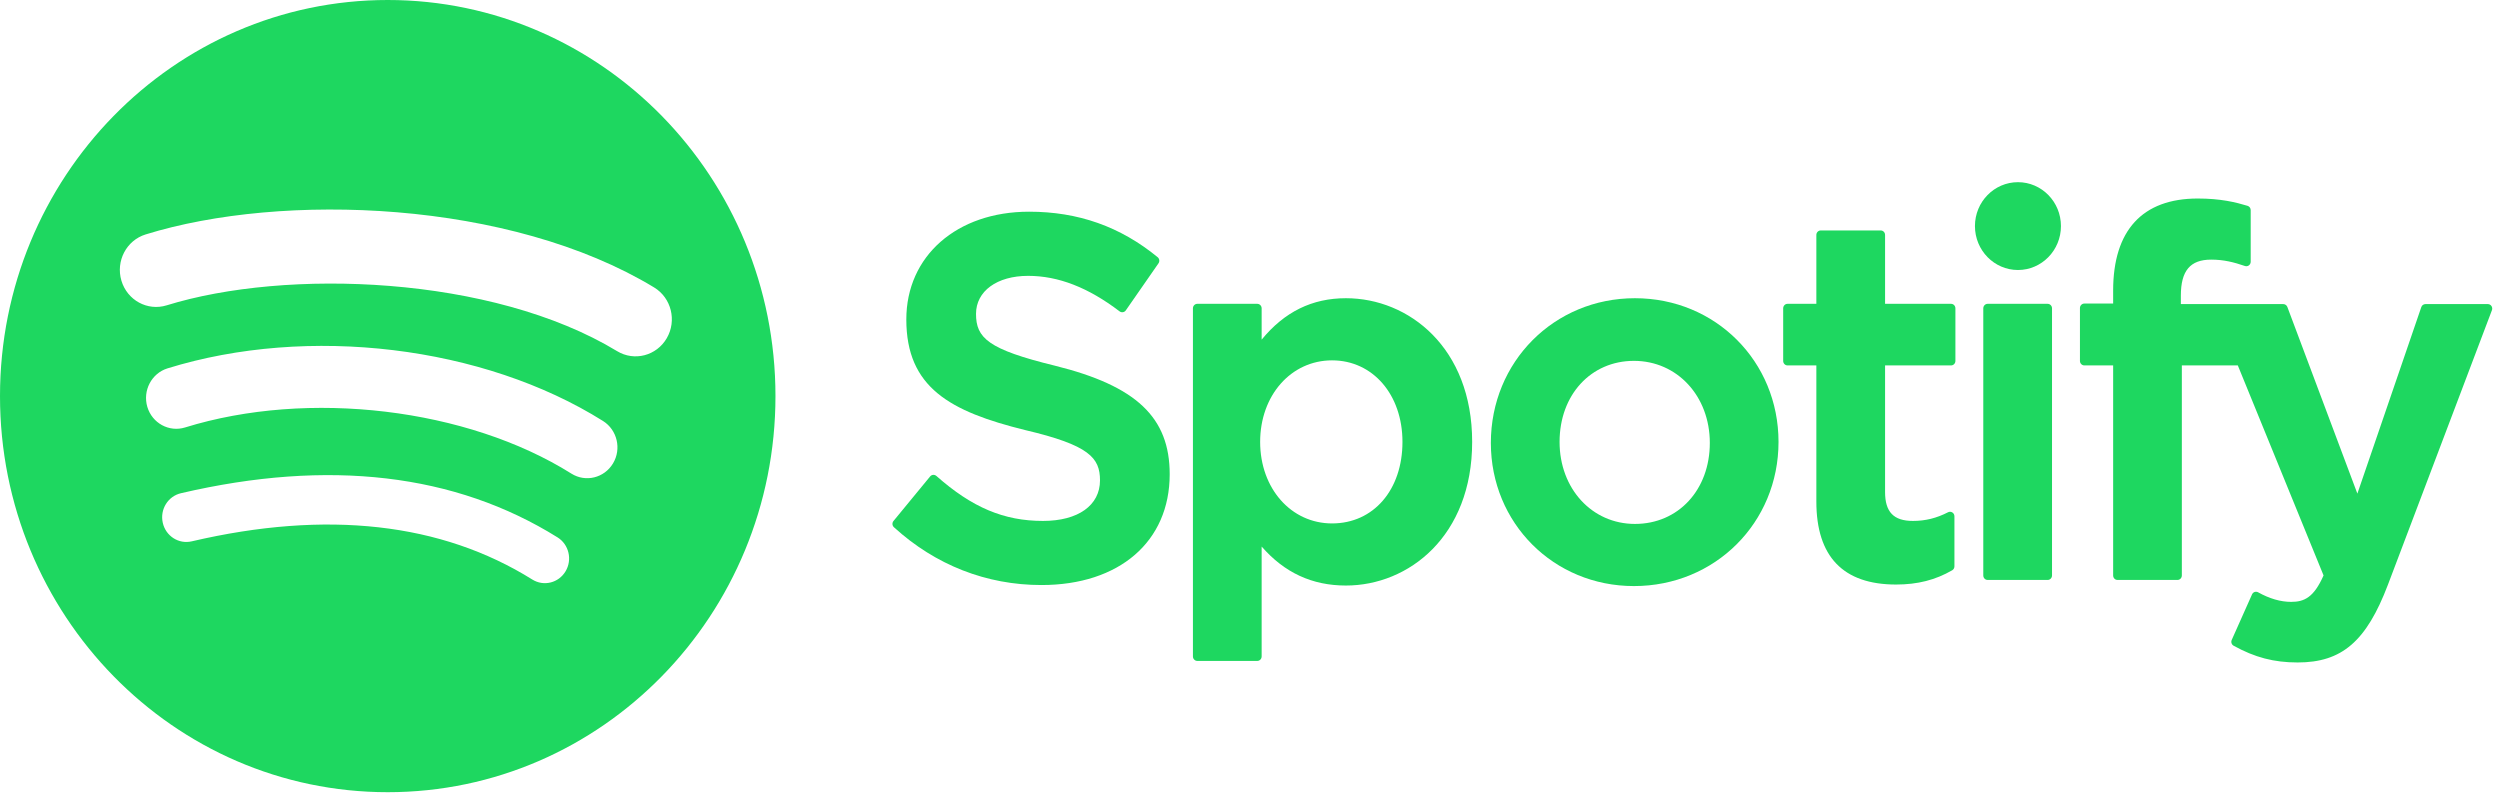 <svg width="140" height="45" viewBox="0 0 140 45" fill="none" xmlns="http://www.w3.org/2000/svg">
<path d="M34.557 19.664C27.558 15.418 16.013 15.028 9.332 17.099C8.259 17.432 7.124 16.813 6.799 15.717C6.474 14.62 7.079 13.462 8.153 13.129C15.822 10.75 28.572 11.21 36.63 16.096C37.595 16.681 37.911 17.954 37.339 18.939C36.767 19.925 35.519 20.25 34.557 19.664ZM34.327 25.954C33.837 26.768 32.795 27.023 31.999 26.523C26.164 22.859 17.266 21.798 10.363 23.938C9.468 24.215 8.522 23.699 8.25 22.786C7.981 21.872 8.486 20.907 9.379 20.629C17.265 18.185 27.069 19.369 33.77 23.576C34.566 24.077 34.817 25.142 34.327 25.954ZM31.671 31.994C31.281 32.647 30.447 32.852 29.81 32.454C24.711 29.27 18.294 28.551 10.736 30.315C10.007 30.486 9.281 30.019 9.115 29.275C8.948 28.531 9.403 27.79 10.133 27.62C18.404 25.689 25.499 26.52 31.222 30.093C31.86 30.491 32.061 31.342 31.671 31.994ZM21.713 8.01086e-05C9.721 8.01086e-05 0 9.931 0 22.181C0 34.433 9.721 44.363 21.713 44.363C33.705 44.363 43.426 34.433 43.426 22.181C43.426 9.931 33.705 8.01086e-05 21.713 8.01086e-05Z" fill="#1ED760"/>
<path d="M59.073 20.478C55.324 19.564 54.657 18.923 54.657 17.577C54.657 16.304 55.83 15.448 57.574 15.448C59.264 15.448 60.94 16.098 62.698 17.437C62.751 17.477 62.818 17.493 62.883 17.483C62.949 17.473 63.007 17.436 63.045 17.381L64.876 14.745C64.951 14.636 64.93 14.486 64.829 14.403C62.737 12.689 60.382 11.855 57.629 11.855C53.581 11.855 50.754 14.337 50.754 17.888C50.754 21.695 53.193 23.043 57.408 24.084C60.995 24.928 61.6 25.635 61.6 26.9C61.6 28.301 60.376 29.172 58.406 29.172C56.218 29.172 54.433 28.419 52.436 26.652C52.386 26.609 52.319 26.589 52.256 26.592C52.19 26.598 52.13 26.629 52.087 26.681L50.035 29.176C49.949 29.28 49.96 29.434 50.059 29.524C52.383 31.643 55.239 32.762 58.323 32.762C62.685 32.762 65.503 30.327 65.503 26.559C65.503 23.374 63.641 21.612 59.073 20.478Z" fill="#1ED760"/>
<path d="M78.538 24.746C78.538 27.435 76.917 29.312 74.595 29.312C72.299 29.312 70.568 27.35 70.568 24.746C70.568 22.142 72.299 20.18 74.595 20.18C76.879 20.18 78.538 22.1 78.538 24.746ZM75.372 16.7C73.481 16.7 71.93 17.461 70.652 19.02V17.265C70.652 17.127 70.542 17.014 70.406 17.014H67.05C66.914 17.014 66.804 17.127 66.804 17.265V36.761C66.804 36.899 66.914 37.012 67.05 37.012H70.406C70.542 37.012 70.652 36.899 70.652 36.761V30.607C71.931 32.074 73.482 32.79 75.372 32.79C78.885 32.79 82.441 30.027 82.441 24.746C82.441 19.464 78.885 16.7 75.372 16.7Z" fill="#1ED760"/>
<path d="M91.557 29.34C89.15 29.34 87.336 27.365 87.336 24.746C87.336 22.116 89.088 20.208 91.501 20.208C93.923 20.208 95.75 22.183 95.75 24.803C95.75 27.433 93.986 29.34 91.557 29.34ZM91.557 16.7C87.033 16.7 83.488 20.259 83.488 24.803C83.488 29.298 87.008 32.82 91.501 32.82C96.042 32.82 99.597 29.273 99.597 24.746C99.597 20.234 96.066 16.7 91.557 16.7Z" fill="#1ED760"/>
<path d="M109.258 17.014H105.564V13.156C105.564 13.017 105.455 12.905 105.319 12.905H101.963C101.827 12.905 101.716 13.017 101.716 13.156V17.014H100.102C99.967 17.014 99.858 17.127 99.858 17.265V20.212C99.858 20.351 99.967 20.464 100.102 20.464H101.716V28.09C101.716 31.172 103.218 32.734 106.179 32.734C107.383 32.734 108.382 32.48 109.324 31.935C109.4 31.891 109.448 31.807 109.448 31.718V28.911C109.448 28.824 109.404 28.743 109.331 28.697C109.258 28.65 109.167 28.648 109.092 28.686C108.446 29.018 107.82 29.172 107.122 29.172C106.045 29.172 105.564 28.672 105.564 27.553V20.464H109.258C109.394 20.464 109.503 20.351 109.503 20.212V17.265C109.503 17.127 109.394 17.014 109.258 17.014Z" fill="#1ED760"/>
<path d="M122.128 17.029V16.555C122.128 15.161 122.651 14.539 123.825 14.539C124.524 14.539 125.087 14.681 125.716 14.896C125.794 14.921 125.875 14.908 125.938 14.861C126.002 14.814 126.039 14.738 126.039 14.657V11.767C126.039 11.657 125.969 11.559 125.865 11.527C125.2 11.325 124.349 11.117 123.075 11.117C119.975 11.117 118.336 12.901 118.336 16.273V16.999H116.723C116.588 16.999 116.477 17.112 116.477 17.25V20.212C116.477 20.351 116.588 20.464 116.723 20.464H118.336V32.227C118.336 32.365 118.445 32.478 118.581 32.478H121.937C122.073 32.478 122.183 32.365 122.183 32.227V20.464H125.318L130.119 32.224C129.574 33.459 129.038 33.705 128.306 33.705C127.715 33.705 127.092 33.525 126.455 33.169C126.395 33.135 126.324 33.13 126.26 33.15C126.196 33.173 126.142 33.222 126.114 33.286L124.977 35.836C124.922 35.956 124.969 36.097 125.082 36.16C126.27 36.817 127.342 37.098 128.667 37.098C131.146 37.098 132.516 35.918 133.724 32.745L139.548 17.371C139.577 17.294 139.568 17.207 139.522 17.138C139.476 17.07 139.401 17.029 139.32 17.029H135.825C135.721 17.029 135.627 17.097 135.593 17.197L132.013 27.643L128.092 17.19C128.056 17.093 127.964 17.029 127.862 17.029H122.128Z" fill="#1ED760"/>
<path d="M114.667 17.014H111.31C111.174 17.014 111.064 17.127 111.064 17.265V32.227C111.064 32.365 111.174 32.478 111.31 32.478H114.667C114.802 32.478 114.913 32.365 114.913 32.227V17.265C114.913 17.127 114.802 17.014 114.667 17.014Z" fill="#1ED760"/>
<path d="M113.006 10.202C111.676 10.202 110.597 11.302 110.597 12.66C110.597 14.019 111.676 15.12 113.006 15.12C114.335 15.12 115.413 14.019 115.413 12.66C115.413 11.302 114.335 10.202 113.006 10.202Z" fill="#1ED760"/>
</svg>
